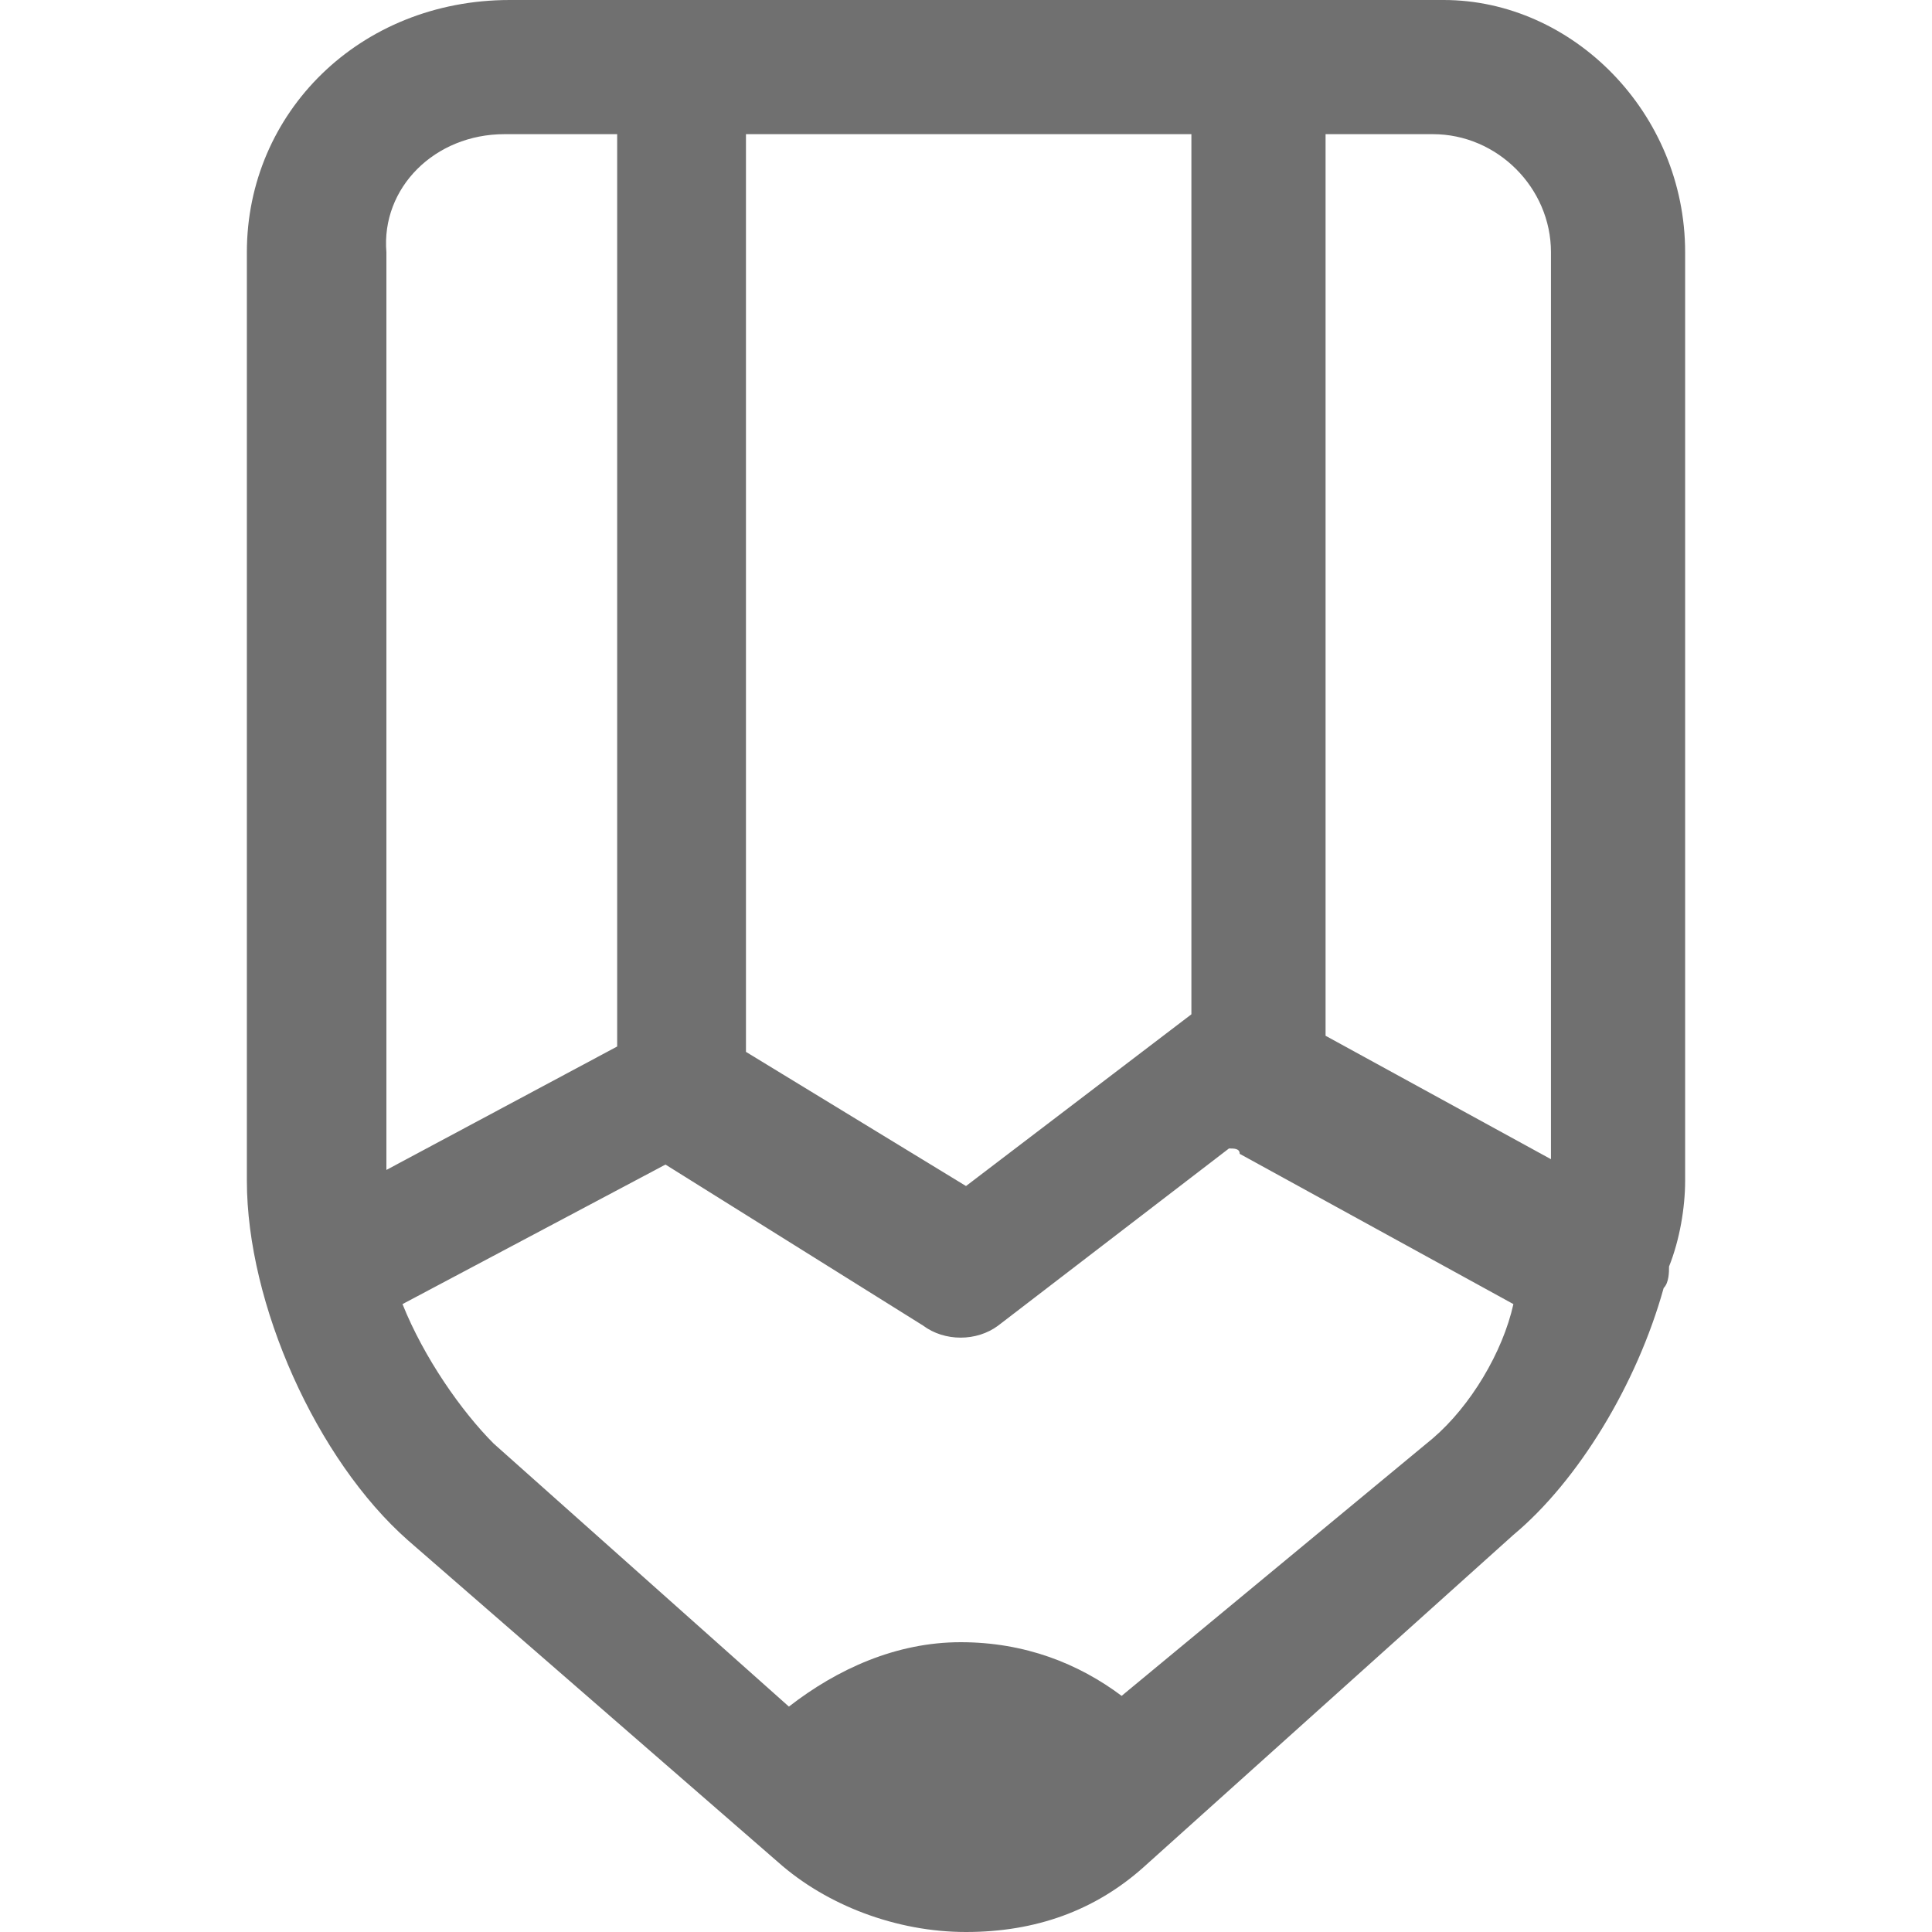 <svg t="1686711417706" class="icon" viewBox="0 0 1024 1024" version="1.1" xmlns="http://www.w3.org/2000/svg" p-id="5046" width="20" height="20"><path d="M893.156 625.778V133.689c0-73.956-59.733-133.689-128-133.689H270.222C190.578 0 130.844 59.733 130.844 133.689V625.778c0 65.422 36.978 147.911 85.333 190.578l196.267 170.667c25.6 22.756 62.578 36.978 99.556 36.978 36.978 0 68.267-11.378 93.867-34.133l196.267-176.356c34.133-28.444 65.422-79.644 79.644-130.844 2.844-2.844 2.844-8.533 2.844-11.378 5.689-14.222 8.533-31.289 8.533-45.511zM822.044 133.689v480.711l-119.467-65.422V71.111h56.889c34.133 0 62.578 28.444 62.578 62.578z m-426.667-62.578h236.089v466.489L512 628.622l-116.622-71.111V71.111z m-128 0h59.733v483.556l-122.311 65.422V133.689c-2.844-34.133 25.6-62.578 62.578-62.578z m492.089 691.2l-164.978 136.533c-22.756-17.067-51.2-28.444-85.333-28.444s-65.422 14.222-91.022 34.133l-156.444-139.378c-17.067-17.067-36.978-45.511-48.356-73.956l139.378-73.956 136.533 85.333c11.378 8.533 28.444 8.533 39.822 0l122.311-93.867c2.844 0 5.689 0 5.689 2.844l145.067 79.644c-5.689 25.6-22.756 54.044-42.667 71.111z" fill="#707070" p-id="5047"></path></svg>
